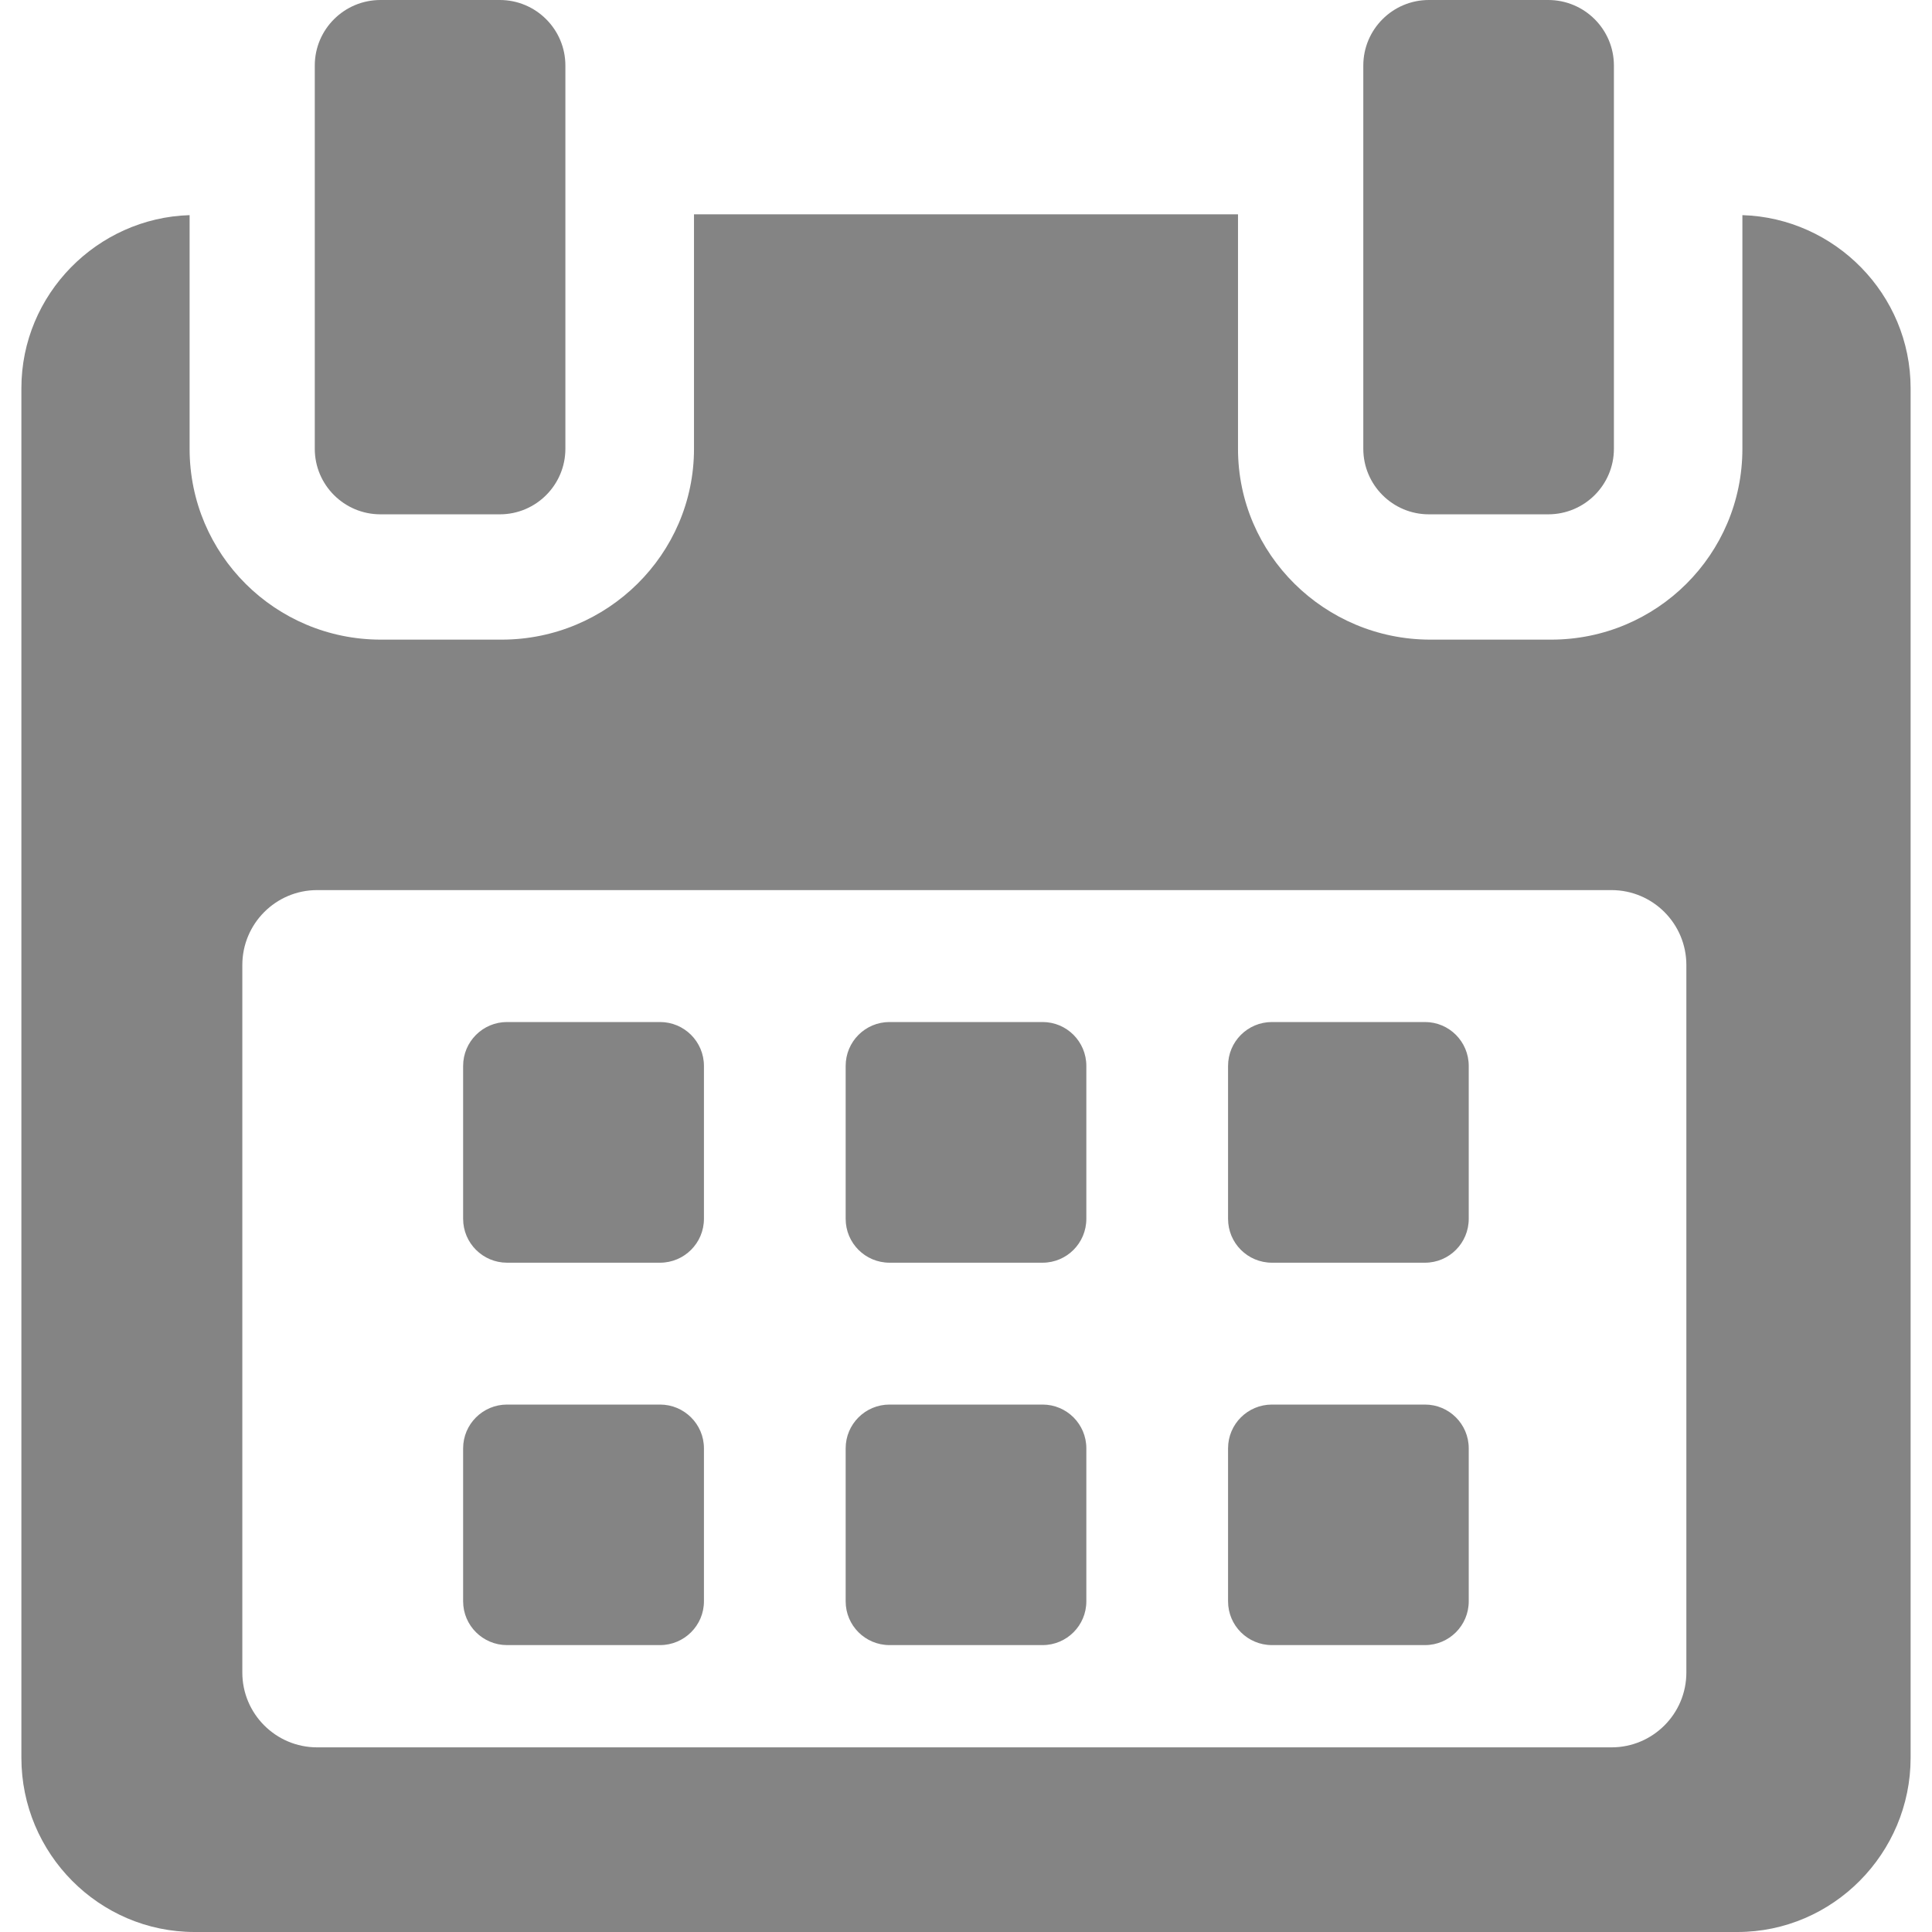 <svg width="14" height="14" viewBox="0 0 14 14" fill="none" xmlns="http://www.w3.org/2000/svg">
<path d="M5.101 7.724C5.101 7.548 4.958 7.406 4.783 7.406H3.674C3.499 7.406 3.356 7.548 3.356 7.724V8.832C3.356 9.008 3.499 9.15 3.674 9.15H4.783C4.958 9.15 5.101 9.008 5.101 8.832V7.724Z" fill="#848484"/>
<path d="M7.872 7.724C7.872 7.548 7.73 7.406 7.555 7.406H6.446C6.27 7.406 6.128 7.548 6.128 7.724V8.832C6.128 9.008 6.27 9.15 6.446 9.15H7.555C7.73 9.15 7.872 9.008 7.872 8.832V7.724Z" fill="#848484"/>
<path d="M10.643 7.724C10.643 7.548 10.501 7.406 10.326 7.406H9.217C9.041 7.406 8.899 7.548 8.899 7.724V8.832C8.899 9.008 9.041 9.15 9.217 9.15H10.326C10.501 9.15 10.643 9.008 10.643 8.832V7.724Z" fill="#848484"/>
<path d="M5.101 10.495C5.101 10.32 4.958 10.178 4.783 10.178H3.674C3.499 10.178 3.356 10.32 3.356 10.495V11.604C3.356 11.779 3.499 11.921 3.674 11.921H4.783C4.958 11.921 5.101 11.779 5.101 11.604V10.495Z" fill="#848484"/>
<path d="M7.872 10.495C7.872 10.32 7.73 10.178 7.555 10.178H6.446C6.27 10.178 6.128 10.32 6.128 10.495V11.604C6.128 11.779 6.27 11.921 6.446 11.921H7.555C7.73 11.921 7.872 11.779 7.872 11.604V10.495Z" fill="#848484"/>
<path d="M10.643 10.495C10.643 10.32 10.501 10.178 10.326 10.178H9.217C9.041 10.178 8.899 10.32 8.899 10.495V11.604C8.899 11.779 9.041 11.921 9.217 11.921H10.326C10.501 11.921 10.643 11.779 10.643 11.604V10.495Z" fill="#848484"/>
<path d="M12.626 1.559V3.252C12.626 4.018 12.005 4.635 11.24 4.635H10.365C9.6 4.635 8.971 4.018 8.971 3.252V1.553H5.029V3.252C5.029 4.018 4.4 4.635 3.635 4.635H2.76C1.995 4.635 1.374 4.018 1.374 3.252V1.559C0.705 1.579 0.155 2.132 0.155 2.813V12.738C0.155 13.431 0.717 14 1.41 14H12.59C13.282 14 13.845 13.43 13.845 12.738V2.813C13.845 2.132 13.295 1.579 12.626 1.559ZM12.22 12.12C12.22 12.419 11.977 12.662 11.678 12.662H2.298C1.999 12.662 1.756 12.419 1.756 12.12V6.993C1.756 6.693 1.999 6.45 2.298 6.45H11.677C11.977 6.45 12.22 6.693 12.22 6.993L12.22 12.12Z" fill="#848484"/>
<path d="M2.757 3.727H3.622C3.884 3.727 4.097 3.514 4.097 3.252V0.475C4.097 0.213 3.884 0 3.622 0H2.757C2.494 0 2.281 0.213 2.281 0.475V3.252C2.281 3.514 2.494 3.727 2.757 3.727Z" fill="#848484"/>
<path d="M10.354 3.727H11.219C11.482 3.727 11.695 3.514 11.695 3.252V0.475C11.695 0.213 11.482 0 11.219 0H10.354C10.092 0 9.879 0.213 9.879 0.475V3.252C9.879 3.514 10.092 3.727 10.354 3.727Z" fill="#848484"/>
</svg>
